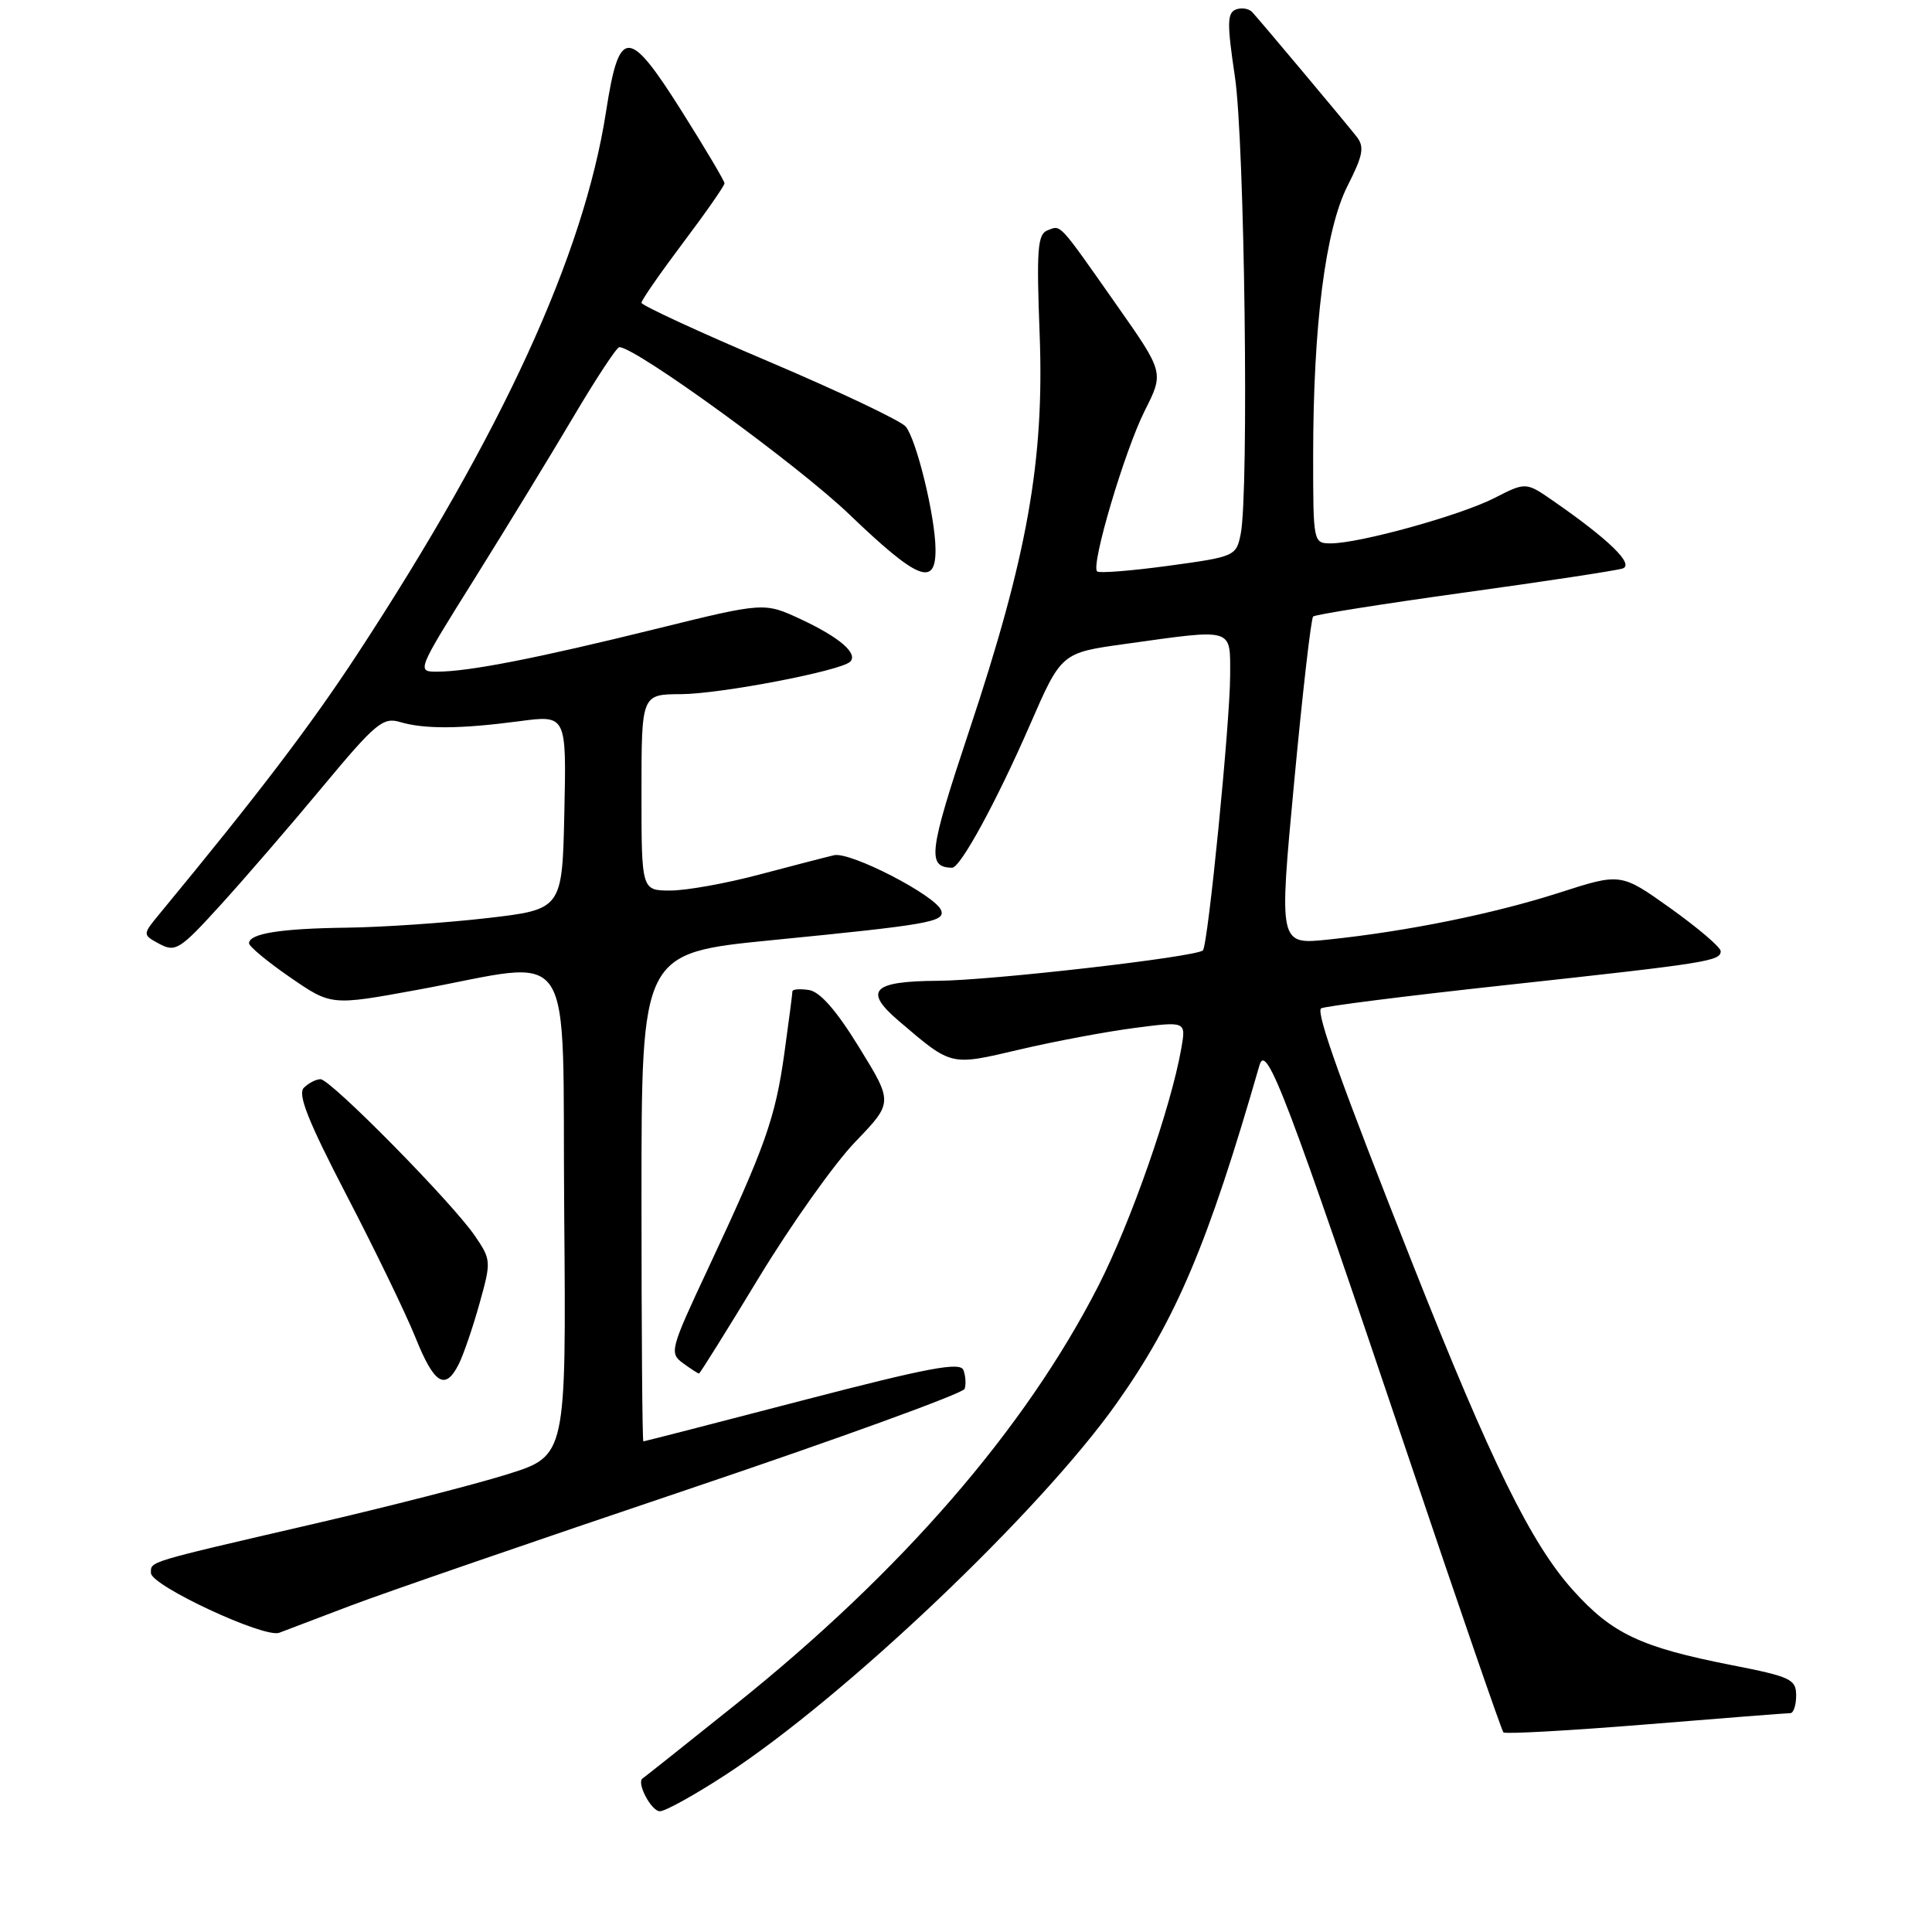 <?xml version="1.0" encoding="UTF-8" standalone="no"?>
<!DOCTYPE svg PUBLIC "-//W3C//DTD SVG 1.1//EN" "http://www.w3.org/Graphics/SVG/1.1/DTD/svg11.dtd" >
<svg xmlns="http://www.w3.org/2000/svg" xmlns:xlink="http://www.w3.org/1999/xlink" version="1.1" viewBox="0 0 256 256">
 <g >
 <path fill="currentColor"
d=" M 96.21 235.13 C 111.94 224.86 137.74 200.35 147.92 186.00 C 155.82 174.87 160.08 164.81 166.89 141.14 C 167.78 138.05 170.52 145.26 186.54 192.80 C 193.26 212.76 198.97 229.30 199.21 229.55 C 199.46 229.79 207.94 229.32 218.06 228.50 C 228.18 227.67 236.80 227.00 237.23 227.00 C 237.65 227.00 238.00 225.95 238.00 224.66 C 238.00 222.51 237.27 222.17 229.47 220.64 C 217.40 218.27 213.61 216.48 208.43 210.71 C 202.88 204.54 197.58 193.76 187.19 167.50 C 177.72 143.58 174.39 134.28 175.04 133.62 C 175.31 133.36 186.32 131.96 199.52 130.53 C 226.33 127.61 228.00 127.35 228.00 126.03 C 228.00 125.52 225.02 122.98 221.39 120.38 C 214.77 115.66 214.77 115.66 206.64 118.28 C 197.89 121.09 186.44 123.41 175.98 124.50 C 169.46 125.18 169.46 125.18 171.48 103.67 C 172.59 91.83 173.72 81.94 174.00 81.69 C 174.28 81.43 183.28 80.01 194.00 78.52 C 204.72 77.04 214.18 75.60 215.00 75.33 C 216.59 74.80 213.22 71.51 205.85 66.40 C 202.19 63.86 202.19 63.86 198.02 65.99 C 193.50 68.30 180.14 72.00 176.34 72.00 C 174.02 72.00 174.00 71.89 174.00 60.46 C 174.00 43.13 175.62 30.41 178.56 24.62 C 180.61 20.58 180.82 19.47 179.77 18.12 C 178.35 16.30 167.19 2.99 165.94 1.62 C 165.50 1.13 164.51 0.97 163.76 1.26 C 162.60 1.71 162.58 3.12 163.63 10.15 C 164.92 18.72 165.51 65.19 164.40 70.75 C 163.81 73.69 163.64 73.77 154.83 74.97 C 149.90 75.64 145.64 75.98 145.37 75.71 C 144.53 74.86 149.02 59.73 151.68 54.43 C 154.24 49.36 154.24 49.36 147.97 40.43 C 140.16 29.31 140.63 29.82 138.80 30.52 C 137.48 31.03 137.33 33.05 137.76 44.31 C 138.39 61.03 136.14 73.68 128.39 96.92 C 123.06 112.94 122.81 114.91 126.15 114.98 C 127.25 115.01 132.04 106.21 136.46 96.08 C 140.63 86.50 140.63 86.50 149.07 85.33 C 163.63 83.30 163.00 83.11 163.00 89.49 C 163.00 95.61 160.07 125.25 159.39 125.93 C 158.54 126.80 131.32 129.92 124.31 129.96 C 115.59 130.01 114.37 131.25 119.08 135.27 C 126.18 141.32 125.84 141.24 135.10 139.07 C 139.72 137.98 146.57 136.70 150.33 136.21 C 157.16 135.32 157.16 135.32 156.53 138.91 C 155.16 146.75 149.84 161.96 145.53 170.40 C 135.85 189.33 119.47 208.24 97.50 225.83 C 90.90 231.11 85.35 235.53 85.16 235.64 C 84.28 236.17 86.29 240.00 87.44 240.00 C 88.16 240.00 92.10 237.81 96.21 235.13 Z  M 46.50 212.74 C 50.90 211.07 70.92 204.17 90.98 197.41 C 111.04 190.65 127.62 184.63 127.82 184.03 C 128.02 183.43 127.95 182.31 127.66 181.54 C 127.23 180.43 122.99 181.23 106.31 185.57 C 94.87 188.55 85.39 190.99 85.25 190.99 C 85.11 191.00 85.00 176.44 85.00 158.64 C 85.00 126.29 85.00 126.29 102.25 124.58 C 123.04 122.53 125.22 122.15 124.72 120.66 C 124.07 118.70 112.68 112.82 110.52 113.32 C 109.41 113.58 104.94 114.74 100.59 115.89 C 96.24 117.05 90.95 118.00 88.84 118.00 C 85.00 118.00 85.00 118.00 85.00 105.00 C 85.00 92.00 85.00 92.00 90.25 91.98 C 95.48 91.95 111.44 88.89 112.65 87.68 C 113.73 86.60 111.27 84.47 106.17 82.08 C 101.27 79.79 101.27 79.79 86.89 83.34 C 71.09 87.24 62.09 89.00 57.90 89.00 C 55.20 89.00 55.24 88.89 62.84 76.75 C 67.05 70.01 72.96 60.34 75.97 55.25 C 78.98 50.16 81.72 46.00 82.06 46.00 C 84.24 46.00 105.77 61.65 112.55 68.17 C 121.61 76.86 124.02 77.83 123.96 72.75 C 123.92 68.41 121.44 58.24 120.01 56.52 C 119.38 55.76 111.25 51.90 101.94 47.94 C 92.62 43.99 85.00 40.46 85.00 40.12 C 85.00 39.77 87.48 36.20 90.50 32.18 C 93.53 28.16 96.00 24.61 96.00 24.29 C 96.00 23.98 93.47 19.71 90.38 14.81 C 83.26 3.52 82.05 3.52 80.30 14.82 C 77.35 33.81 66.53 57.40 47.32 86.72 C 41.10 96.20 34.24 105.22 21.18 121.04 C 18.86 123.85 18.86 123.85 21.14 125.08 C 23.26 126.21 23.86 125.82 29.24 119.90 C 32.44 116.38 38.54 109.32 42.78 104.21 C 49.74 95.84 50.75 95.00 53.00 95.67 C 56.24 96.63 60.99 96.60 68.78 95.57 C 75.06 94.73 75.06 94.73 74.78 107.62 C 74.50 120.50 74.50 120.50 64.50 121.66 C 59.00 122.29 50.67 122.86 46.00 122.92 C 37.16 123.03 33.00 123.70 33.00 124.99 C 33.00 125.41 35.45 127.44 38.44 129.50 C 43.88 133.25 43.88 133.25 55.19 131.18 C 76.75 127.24 74.46 123.80 74.76 160.71 C 75.03 192.90 75.03 192.90 67.26 195.34 C 62.99 196.68 51.40 199.65 41.50 201.94 C 19.22 207.10 20.00 206.87 20.00 208.43 C 20.00 210.10 35.03 217.10 37.00 216.35 C 37.83 216.03 42.10 214.41 46.50 212.74 Z  M 60.79 180.75 C 61.41 179.51 62.65 175.91 63.53 172.75 C 65.10 167.14 65.09 166.93 62.92 163.75 C 59.92 159.35 43.81 143.00 42.47 143.00 C 41.88 143.00 40.89 143.51 40.26 144.14 C 39.41 144.99 40.83 148.57 45.93 158.39 C 49.68 165.60 53.79 174.09 55.06 177.25 C 57.54 183.42 59.00 184.32 60.79 180.75 Z  M 100.58 169.25 C 104.84 162.24 110.57 154.16 113.33 151.30 C 118.34 146.09 118.34 146.09 113.85 138.80 C 110.82 133.87 108.65 131.40 107.18 131.18 C 105.98 131.00 105.00 131.08 105.00 131.36 C 105.00 131.63 104.52 135.33 103.93 139.58 C 102.73 148.18 101.39 151.95 93.82 168.10 C 88.81 178.79 88.67 179.29 90.49 180.62 C 91.53 181.38 92.49 182.00 92.62 182.00 C 92.75 182.00 96.33 176.26 100.58 169.25 Z "/>
</g>
</svg>